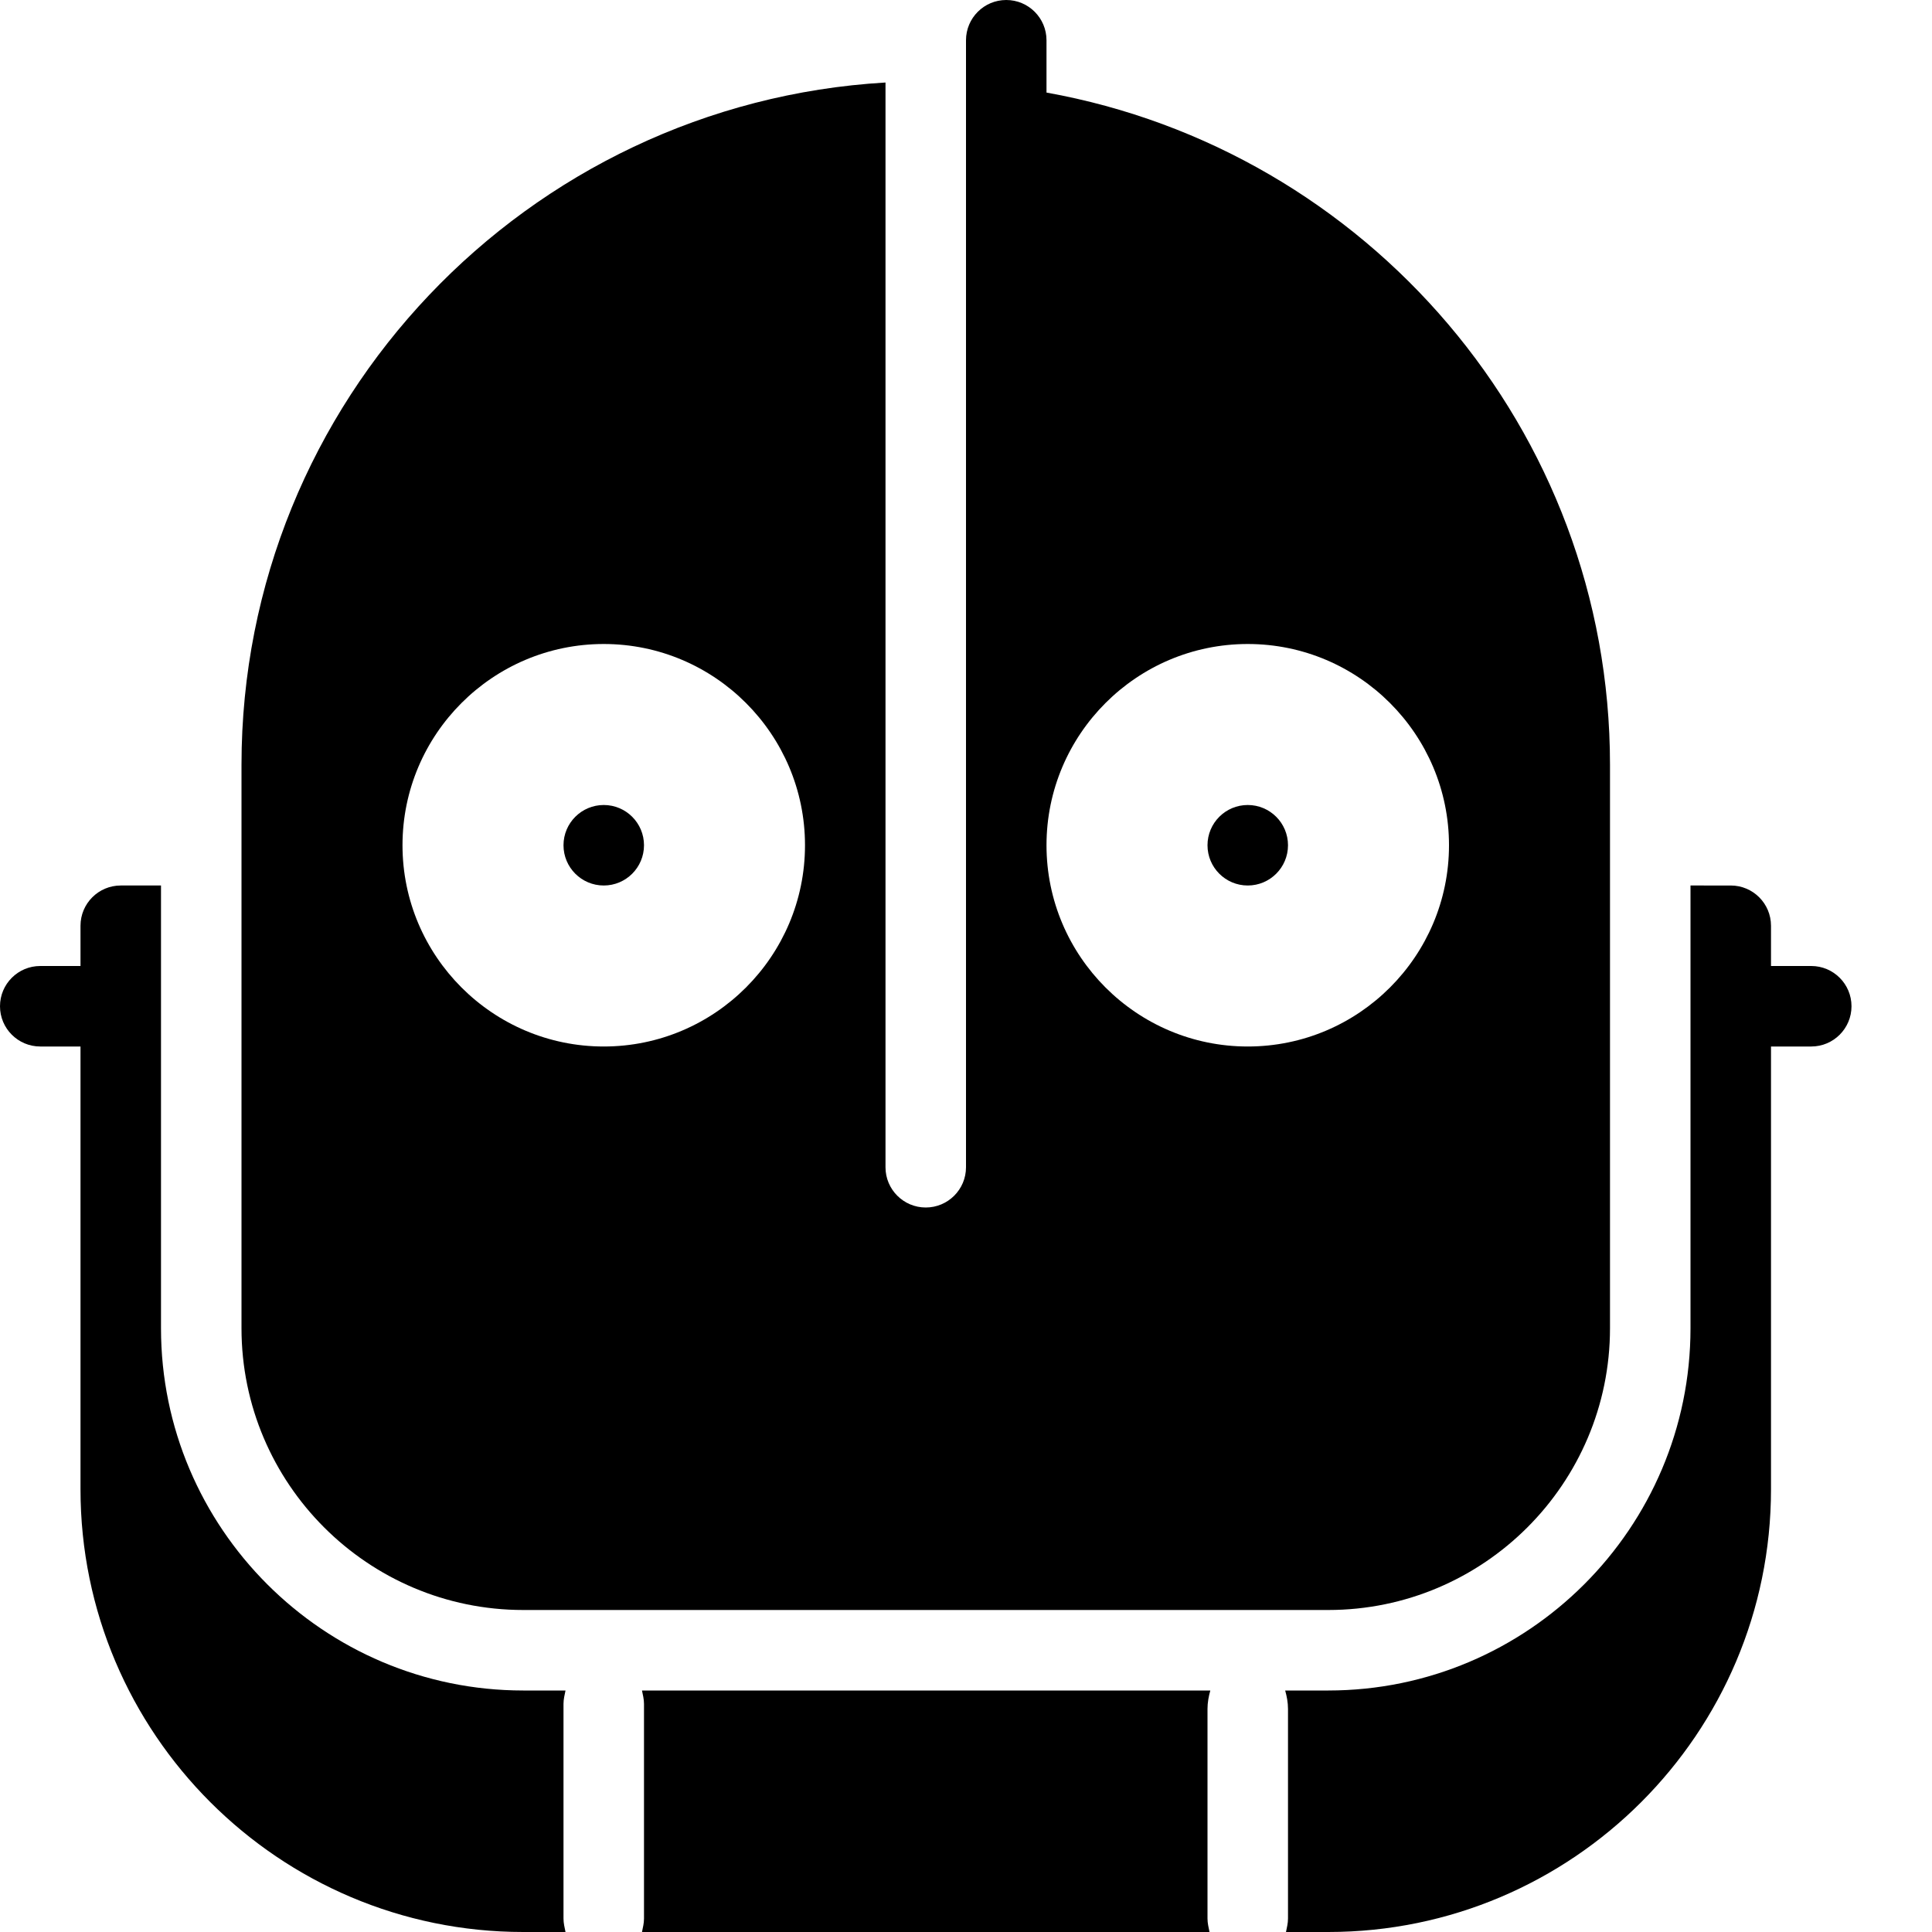 <?xml version="1.0" encoding="iso-8859-1"?>
<!-- Generator: Adobe Illustrator 19.2.1, SVG Export Plug-In . SVG Version: 6.00 Build 0)  -->
<svg version="1.1" xmlns="http://www.w3.org/2000/svg" xmlns:xlink="http://www.w3.org/1999/xlink" x="0px" y="0px"
	 viewBox="0 0 24 24" style="enable-background:new 0 0 24 24;" xml:space="preserve">
<g id="Retro_Bot_1">
</g>
<g id="Retro_Bot_2">
</g>
<g id="Retro_Bot_3">
</g>
<g id="Retro_Bot_4">
</g>
<g id="Wall-E">
</g>
<g id="Eva">
</g>
<g id="Iron_Giant">
	<g>
		<path d="M22.5,12H22v-0.5c0-0.276-0.224-0.5-0.5-0.5H21v5.5c0,2.481-2.019,4.5-4.5,4.5h-0.535C15.985,21.072,16,21.148,16,21.229
			v2.604c0,0.059-0.014,0.112-0.025,0.167H16.5c3.032,0,5.5-2.467,5.5-5.5V13h0.5c0.276,0,0.5-0.224,0.5-0.5S22.776,12,22.5,12z"/>
		<path d="M6.5,20h10c1.93,0,3.5-1.57,3.5-3.5v-7c0-4.174-3.028-7.638-7-8.35V0.5C13,0.224,12.776,0,12.5,0S12,0.224,12,0.5v0.525
			V14.5c0,0.276-0.224,0.5-0.5,0.5S11,14.776,11,14.5V1.025C6.547,1.286,3,4.982,3,9.5v7C3,18.43,4.57,20,6.5,20z M15.5,8
			c1.379,0,2.5,1.122,2.5,2.5S16.879,13,15.5,13S13,11.878,13,10.5S14.121,8,15.5,8z M7.5,8C8.879,8,10,9.122,10,10.5
			S8.879,13,7.5,13S5,11.878,5,10.5S6.121,8,7.5,8z"/>
		<circle cx="7.5" cy="10.5" r="0.5"/>
		<circle cx="15.5" cy="10.5" r="0.5"/>
		<path d="M7.025,21H6.5C4.019,21,2,18.981,2,16.5V11H1.5C1.224,11,1,11.224,1,11.5V12H0.5C0.224,12,0,12.224,0,12.5
			S0.224,13,0.5,13H1v5.5C1,21.533,3.468,24,6.5,24h0.525C7.014,23.945,7,23.892,7,23.833v-2.667C7,21.107,7.014,21.055,7.025,21z"
			/>
		<path d="M15.035,21h-7.06C7.986,21.055,8,21.107,8,21.167v2.667C8,23.892,7.986,23.945,7.975,24h7.05
			C15.014,23.945,15,23.892,15,23.833v-2.604C15,21.148,15.015,21.072,15.035,21z"/>
	</g>
</g>
<g id="Marvin">
</g>
<g id="Atlas">
</g>
<g id="Claptrap">
</g>
<g id="Android">
</g>
<g id="Bender">
</g>
<g id="Roberto">
</g>
<g id="Robot_Devil">
</g>
<g id="Robocop">
</g>
<g id="ED_209">
</g>
<g id="Optimus_Prime">
</g>
<g id="Robot_1">
</g>
<g id="Robot_2">
</g>
<g id="Robot_3">
</g>
<g id="Robot_Arm_1">
</g>
<g id="Robot_Arm_2">
</g>
<g id="Robot_Arm_3">
</g>
<g id="Robot_Arm_4">
</g>
<g id="Robot_Arm_5">
</g>
<g id="K5_Robot">
</g>
<g id="Robot_Machine_1">
</g>
<g id="Robot_Machine_2">
</g>
<g id="Artifical_Intelligence_1">
</g>
<g id="Artifical_Intelligence_2">
</g>
<g id="Robot_4">
</g>
<g id="Robot_5">
</g>
<g id="Robot_6">
</g>
<g id="Robot_7">
</g>
<g id="Robot_8">
</g>
<g id="Robot_9">
</g>
<g id="Robot_10">
</g>
<g id="Robot_11">
</g>
<g id="Robot_12">
</g>
<g id="Robot_13">
</g>
</svg>
